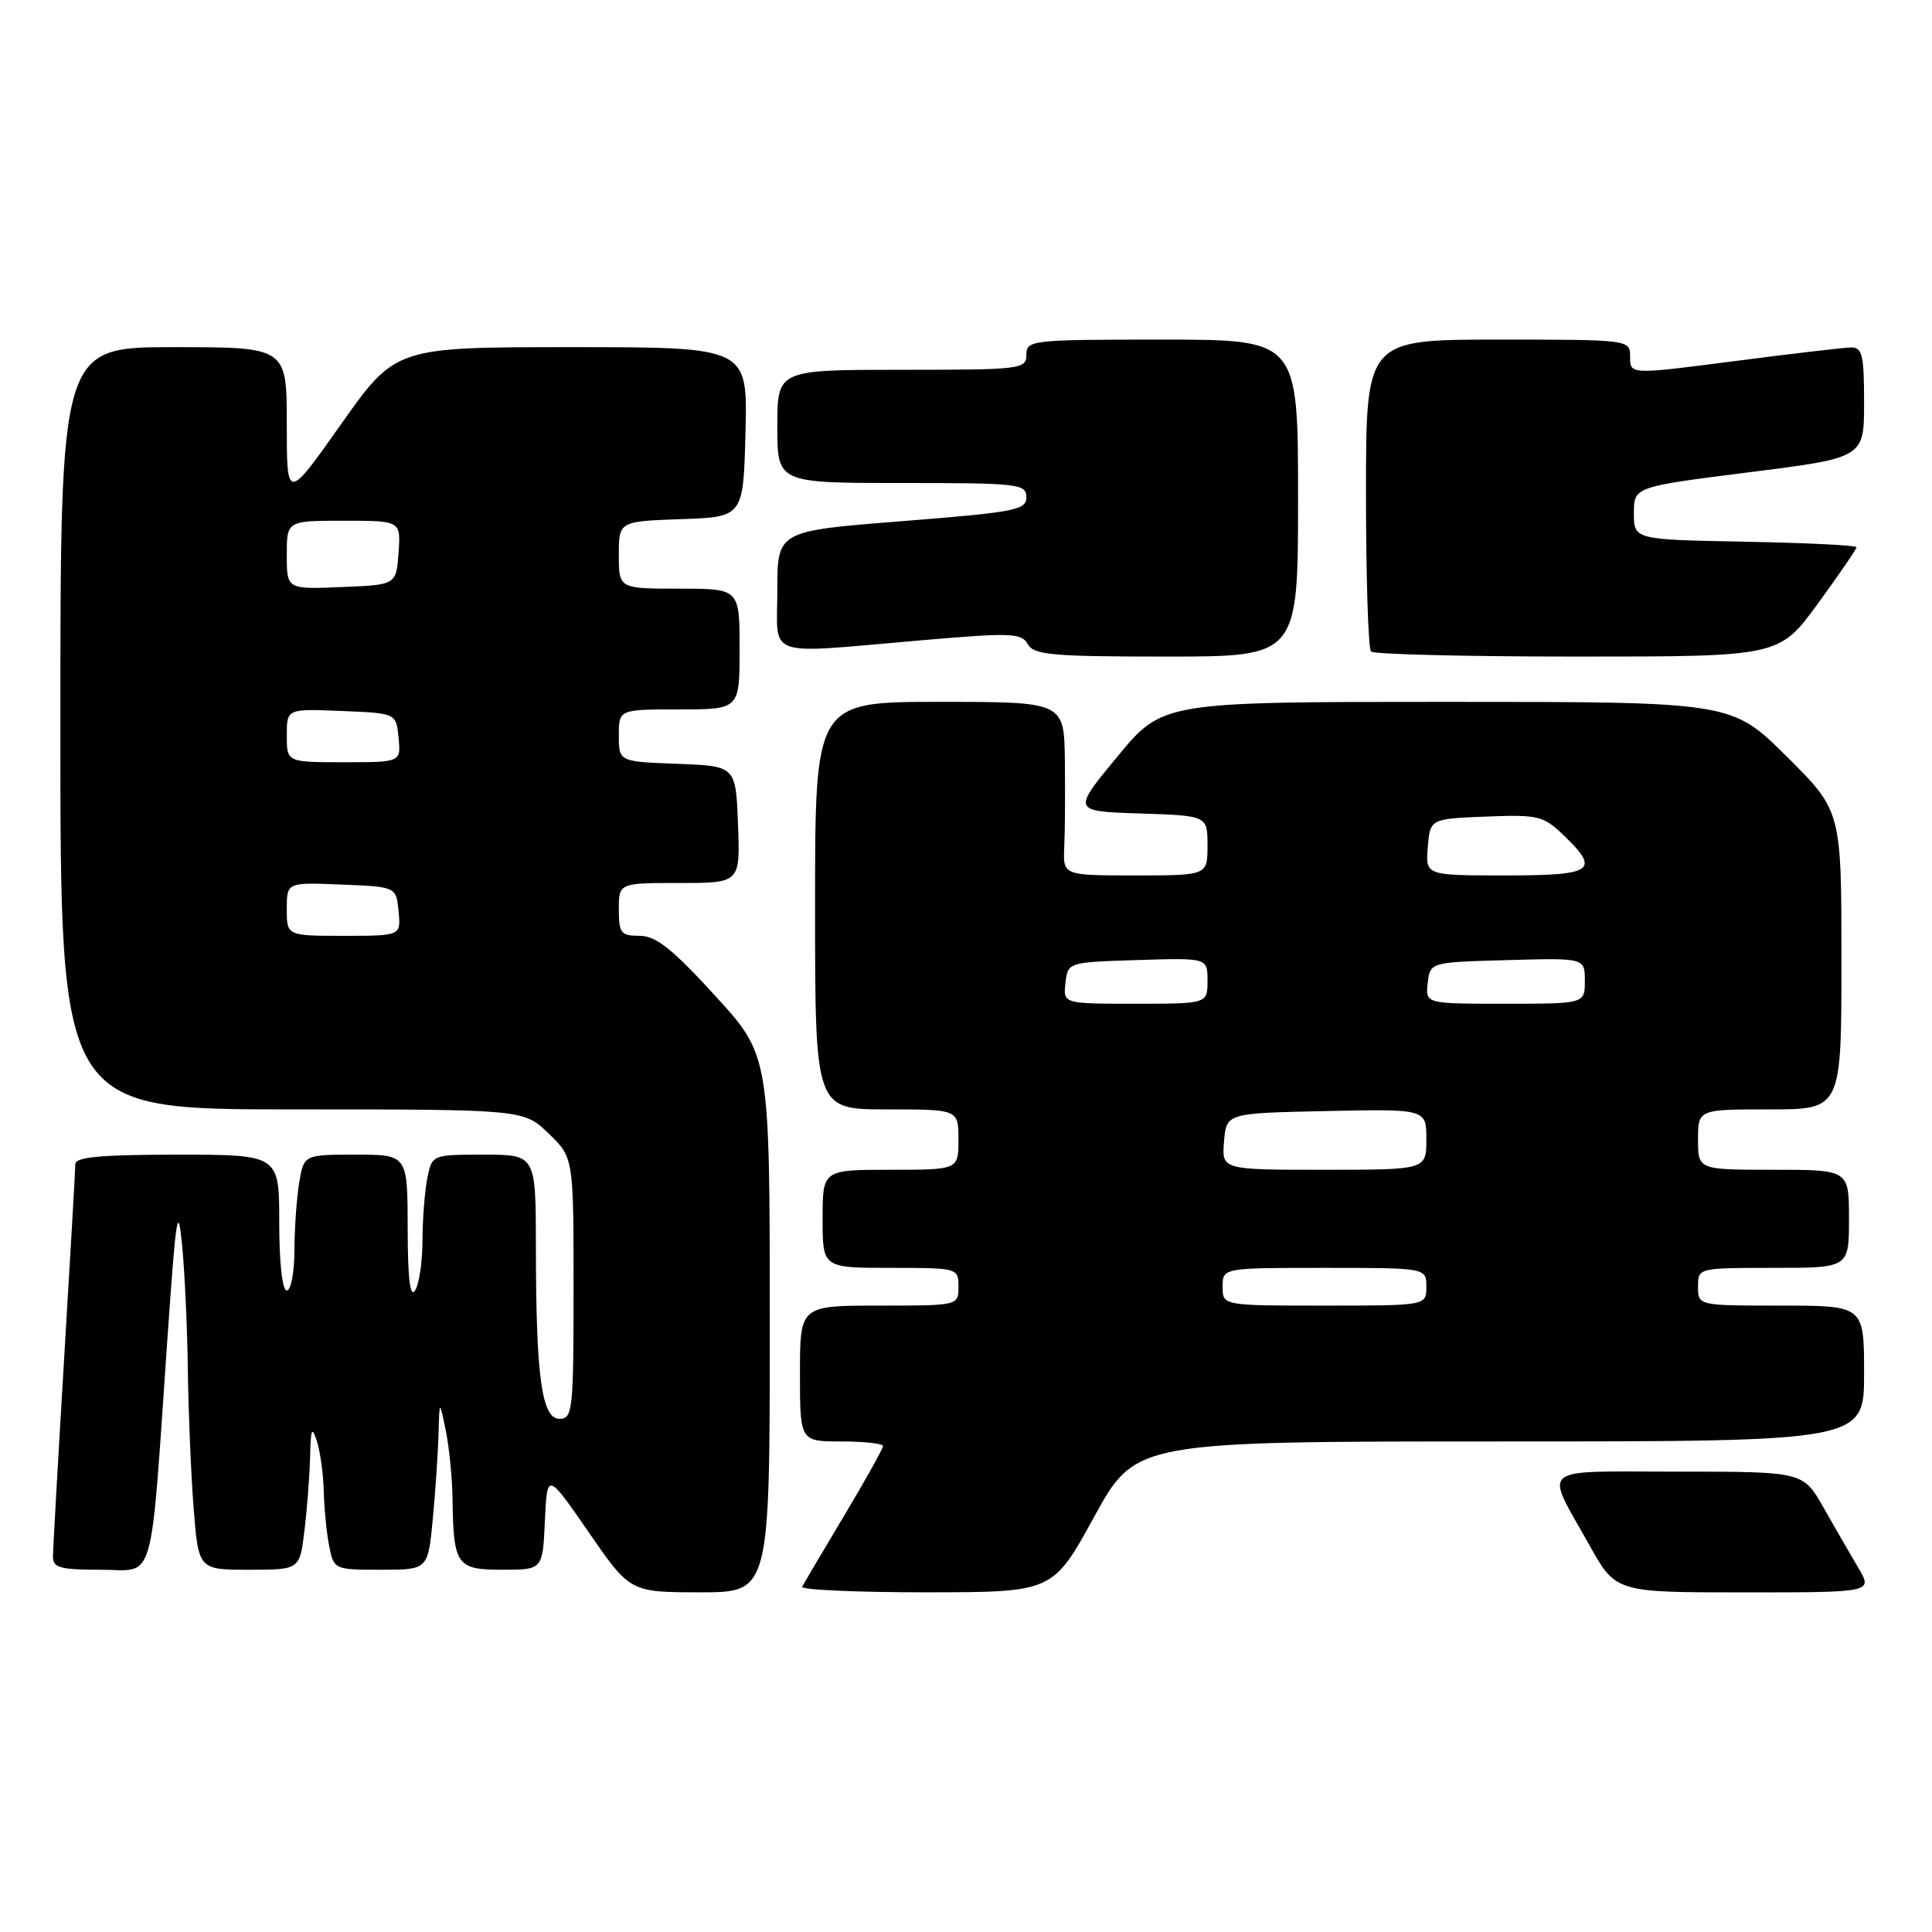 <?xml version="1.0" encoding="UTF-8" standalone="no"?>
<!DOCTYPE svg PUBLIC "-//W3C//DTD SVG 1.1//EN" "http://www.w3.org/Graphics/SVG/1.1/DTD/svg11.dtd" >
<svg xmlns="http://www.w3.org/2000/svg" xmlns:xlink="http://www.w3.org/1999/xlink" version="1.1" viewBox="0 0 256 256">
 <g >
 <path fill="currentColor"
d=" M 102.00 175.43 C 102.00 139.86 102.00 139.86 94.75 131.93 C 89.06 125.71 86.91 124.00 84.75 124.00 C 82.27 124.00 82.00 123.65 82.00 120.50 C 82.00 117.00 82.00 117.00 90.04 117.00 C 98.08 117.00 98.08 117.00 97.79 109.25 C 97.50 101.50 97.50 101.50 89.75 101.21 C 82.00 100.92 82.00 100.92 82.00 97.46 C 82.00 94.00 82.00 94.00 90.00 94.00 C 98.00 94.00 98.00 94.00 98.00 86.00 C 98.00 78.00 98.00 78.00 90.00 78.00 C 82.00 78.00 82.00 78.00 82.00 73.54 C 82.00 69.08 82.00 69.08 90.25 68.79 C 98.50 68.50 98.50 68.50 98.78 57.25 C 99.07 46.00 99.07 46.00 75.74 46.00 C 52.41 46.00 52.41 46.00 45.20 56.20 C 38.00 66.39 38.00 66.39 38.00 56.20 C 38.00 46.00 38.00 46.00 23.00 46.00 C 8.00 46.00 8.00 46.00 8.00 96.50 C 8.00 147.00 8.00 147.00 38.70 147.00 C 69.40 147.00 69.40 147.00 72.70 150.20 C 76.00 153.39 76.00 153.39 76.00 170.70 C 76.00 186.90 75.88 188.00 74.14 188.00 C 71.78 188.00 71.02 182.46 71.01 165.25 C 71.00 153.00 71.00 153.00 64.12 153.00 C 57.25 153.00 57.25 153.00 56.62 156.12 C 56.28 157.84 55.99 161.56 55.98 164.38 C 55.98 167.19 55.53 170.18 55.00 171.00 C 54.34 172.03 54.03 169.41 54.02 162.75 C 54.00 153.00 54.00 153.00 47.13 153.00 C 40.26 153.00 40.26 153.00 39.64 156.75 C 39.30 158.81 39.02 162.86 39.01 165.75 C 39.00 168.64 38.55 171.00 38.00 171.00 C 37.41 171.00 37.00 167.33 37.00 162.00 C 37.00 153.00 37.00 153.00 23.50 153.00 C 13.38 153.00 10.00 153.31 9.98 154.25 C 9.98 154.94 9.31 166.53 8.50 180.00 C 7.69 193.47 7.02 205.29 7.02 206.25 C 7.00 207.73 7.96 208.00 13.36 208.00 C 20.69 208.00 19.85 210.96 22.21 177.00 C 23.33 160.88 23.58 159.34 24.13 165.00 C 24.48 168.57 24.82 176.00 24.89 181.50 C 24.96 187.00 25.30 195.21 25.65 199.75 C 26.30 208.00 26.30 208.00 33.01 208.00 C 39.72 208.00 39.72 208.00 40.35 202.75 C 40.70 199.86 41.03 195.47 41.09 193.00 C 41.18 189.25 41.33 188.92 42.00 191.00 C 42.44 192.38 42.85 195.36 42.90 197.62 C 42.96 199.89 43.28 203.16 43.62 204.88 C 44.24 207.97 44.30 208.00 50.48 208.00 C 56.71 208.00 56.71 208.00 57.35 201.25 C 57.70 197.54 58.04 192.47 58.11 190.00 C 58.23 185.50 58.23 185.50 59.06 189.50 C 59.51 191.70 59.92 195.75 59.96 198.50 C 60.08 207.42 60.49 208.00 66.57 208.00 C 71.91 208.00 71.91 208.00 72.20 201.53 C 72.50 195.06 72.50 195.06 78.00 203.02 C 83.50 210.98 83.50 210.98 92.75 210.99 C 102.00 211.00 102.00 211.00 102.00 175.43 Z  M 144.98 200.99 C 150.47 191.00 150.47 191.00 198.73 191.00 C 247.00 191.00 247.00 191.00 247.00 182.00 C 247.00 173.00 247.00 173.00 236.00 173.00 C 225.00 173.00 225.00 173.00 225.00 170.50 C 225.00 168.00 225.00 168.00 235.00 168.00 C 245.00 168.00 245.00 168.00 245.00 161.50 C 245.00 155.00 245.00 155.00 235.00 155.00 C 225.00 155.00 225.00 155.00 225.00 151.00 C 225.00 147.00 225.00 147.00 234.50 147.00 C 244.00 147.00 244.00 147.00 244.00 127.22 C 244.00 107.45 244.00 107.45 236.73 100.22 C 229.45 93.00 229.45 93.00 191.75 93.00 C 154.05 93.00 154.05 93.00 148.06 100.25 C 142.07 107.50 142.07 107.50 151.04 107.79 C 160.00 108.08 160.00 108.08 160.00 112.04 C 160.00 116.00 160.00 116.00 150.42 116.00 C 140.85 116.00 140.85 116.00 141.02 112.25 C 141.12 110.19 141.15 105.01 141.10 100.75 C 141.00 93.00 141.00 93.00 124.50 93.00 C 108.00 93.00 108.00 93.00 108.00 120.00 C 108.00 147.00 108.00 147.00 117.50 147.00 C 127.00 147.00 127.00 147.00 127.00 151.00 C 127.00 155.00 127.00 155.00 118.00 155.00 C 109.00 155.00 109.00 155.00 109.00 161.50 C 109.00 168.00 109.00 168.00 118.00 168.00 C 126.93 168.00 127.00 168.02 127.00 170.50 C 127.00 173.00 127.00 173.00 116.50 173.00 C 106.00 173.00 106.00 173.00 106.00 182.00 C 106.00 191.00 106.00 191.00 111.50 191.00 C 114.53 191.00 117.00 191.28 117.00 191.61 C 117.00 191.95 114.68 196.11 111.84 200.86 C 109.01 205.61 106.50 209.84 106.28 210.25 C 106.06 210.66 113.45 210.99 122.69 210.99 C 139.50 210.98 139.50 210.98 144.98 200.99 Z  M 246.24 207.75 C 245.18 205.96 243.10 202.36 241.62 199.75 C 238.92 195.00 238.92 195.00 222.35 195.00 C 203.45 195.00 204.62 194.03 210.61 204.75 C 214.10 211.00 214.10 211.00 231.13 211.00 C 248.16 211.00 248.16 211.00 246.24 207.75 Z  M 172.00 66.00 C 172.00 45.00 172.00 45.00 154.00 45.00 C 136.67 45.00 136.00 45.07 136.00 47.00 C 136.00 48.92 135.33 49.00 119.50 49.00 C 103.00 49.00 103.00 49.00 103.00 56.50 C 103.00 64.00 103.00 64.00 119.50 64.00 C 134.98 64.00 136.00 64.12 136.00 65.88 C 136.00 67.59 134.52 67.87 119.50 69.06 C 103.00 70.36 103.00 70.36 103.00 78.18 C 103.00 87.36 100.98 86.65 121.88 84.86 C 134.00 83.81 135.34 83.86 136.18 85.35 C 136.98 86.78 139.39 87.00 154.55 87.00 C 172.00 87.00 172.00 87.00 172.00 66.00 Z  M 240.88 79.98 C 243.69 76.12 246.00 72.75 246.00 72.51 C 246.00 72.26 239.36 71.93 231.25 71.78 C 216.50 71.50 216.50 71.50 216.50 68.00 C 216.50 64.51 216.50 64.51 231.75 62.58 C 247.00 60.66 247.00 60.66 247.00 53.33 C 247.00 47.00 246.76 46.01 245.25 46.04 C 244.29 46.06 237.31 46.88 229.75 47.86 C 216.00 49.64 216.00 49.64 216.00 47.32 C 216.00 45.00 216.00 45.00 198.50 45.00 C 181.00 45.00 181.00 45.00 181.00 65.33 C 181.00 76.52 181.30 85.97 181.67 86.33 C 182.03 86.70 194.35 87.00 209.04 87.00 C 235.75 87.00 235.75 87.00 240.88 79.98 Z  M 38.00 120.46 C 38.00 116.91 38.00 116.91 45.25 117.21 C 52.50 117.50 52.50 117.50 52.81 120.75 C 53.13 124.00 53.13 124.00 45.56 124.00 C 38.00 124.00 38.00 124.00 38.00 120.46 Z  M 38.00 97.46 C 38.00 93.91 38.00 93.91 45.25 94.21 C 52.50 94.50 52.50 94.50 52.81 97.75 C 53.13 101.00 53.13 101.00 45.56 101.00 C 38.00 101.00 38.00 101.00 38.00 97.46 Z  M 38.00 73.54 C 38.00 69.00 38.00 69.00 45.56 69.00 C 53.11 69.00 53.11 69.00 52.81 73.25 C 52.50 77.50 52.50 77.50 45.25 77.79 C 38.00 78.09 38.00 78.09 38.00 73.54 Z  M 162.00 170.50 C 162.00 168.00 162.00 168.00 175.50 168.00 C 189.00 168.00 189.00 168.00 189.00 170.50 C 189.00 173.00 189.00 173.00 175.50 173.00 C 162.00 173.00 162.00 173.00 162.00 170.50 Z  M 162.19 151.25 C 162.50 147.50 162.50 147.50 175.75 147.22 C 189.00 146.94 189.00 146.94 189.00 150.97 C 189.00 155.00 189.00 155.00 175.44 155.00 C 161.88 155.00 161.88 155.00 162.19 151.25 Z  M 141.18 130.25 C 141.50 127.50 141.50 127.50 150.75 127.21 C 160.00 126.92 160.00 126.92 160.00 129.96 C 160.00 133.00 160.00 133.00 150.43 133.00 C 140.87 133.00 140.87 133.00 141.18 130.25 Z  M 189.18 130.25 C 189.50 127.50 189.50 127.50 199.75 127.22 C 210.00 126.93 210.00 126.93 210.00 129.97 C 210.00 133.00 210.00 133.00 199.43 133.00 C 188.87 133.00 188.87 133.00 189.18 130.25 Z  M 189.19 112.25 C 189.50 108.50 189.50 108.50 196.90 108.20 C 203.79 107.93 204.49 108.09 207.15 110.64 C 212.09 115.37 211.19 116.00 199.44 116.00 C 188.88 116.00 188.88 116.00 189.19 112.25 Z "/>
</g>
</svg>